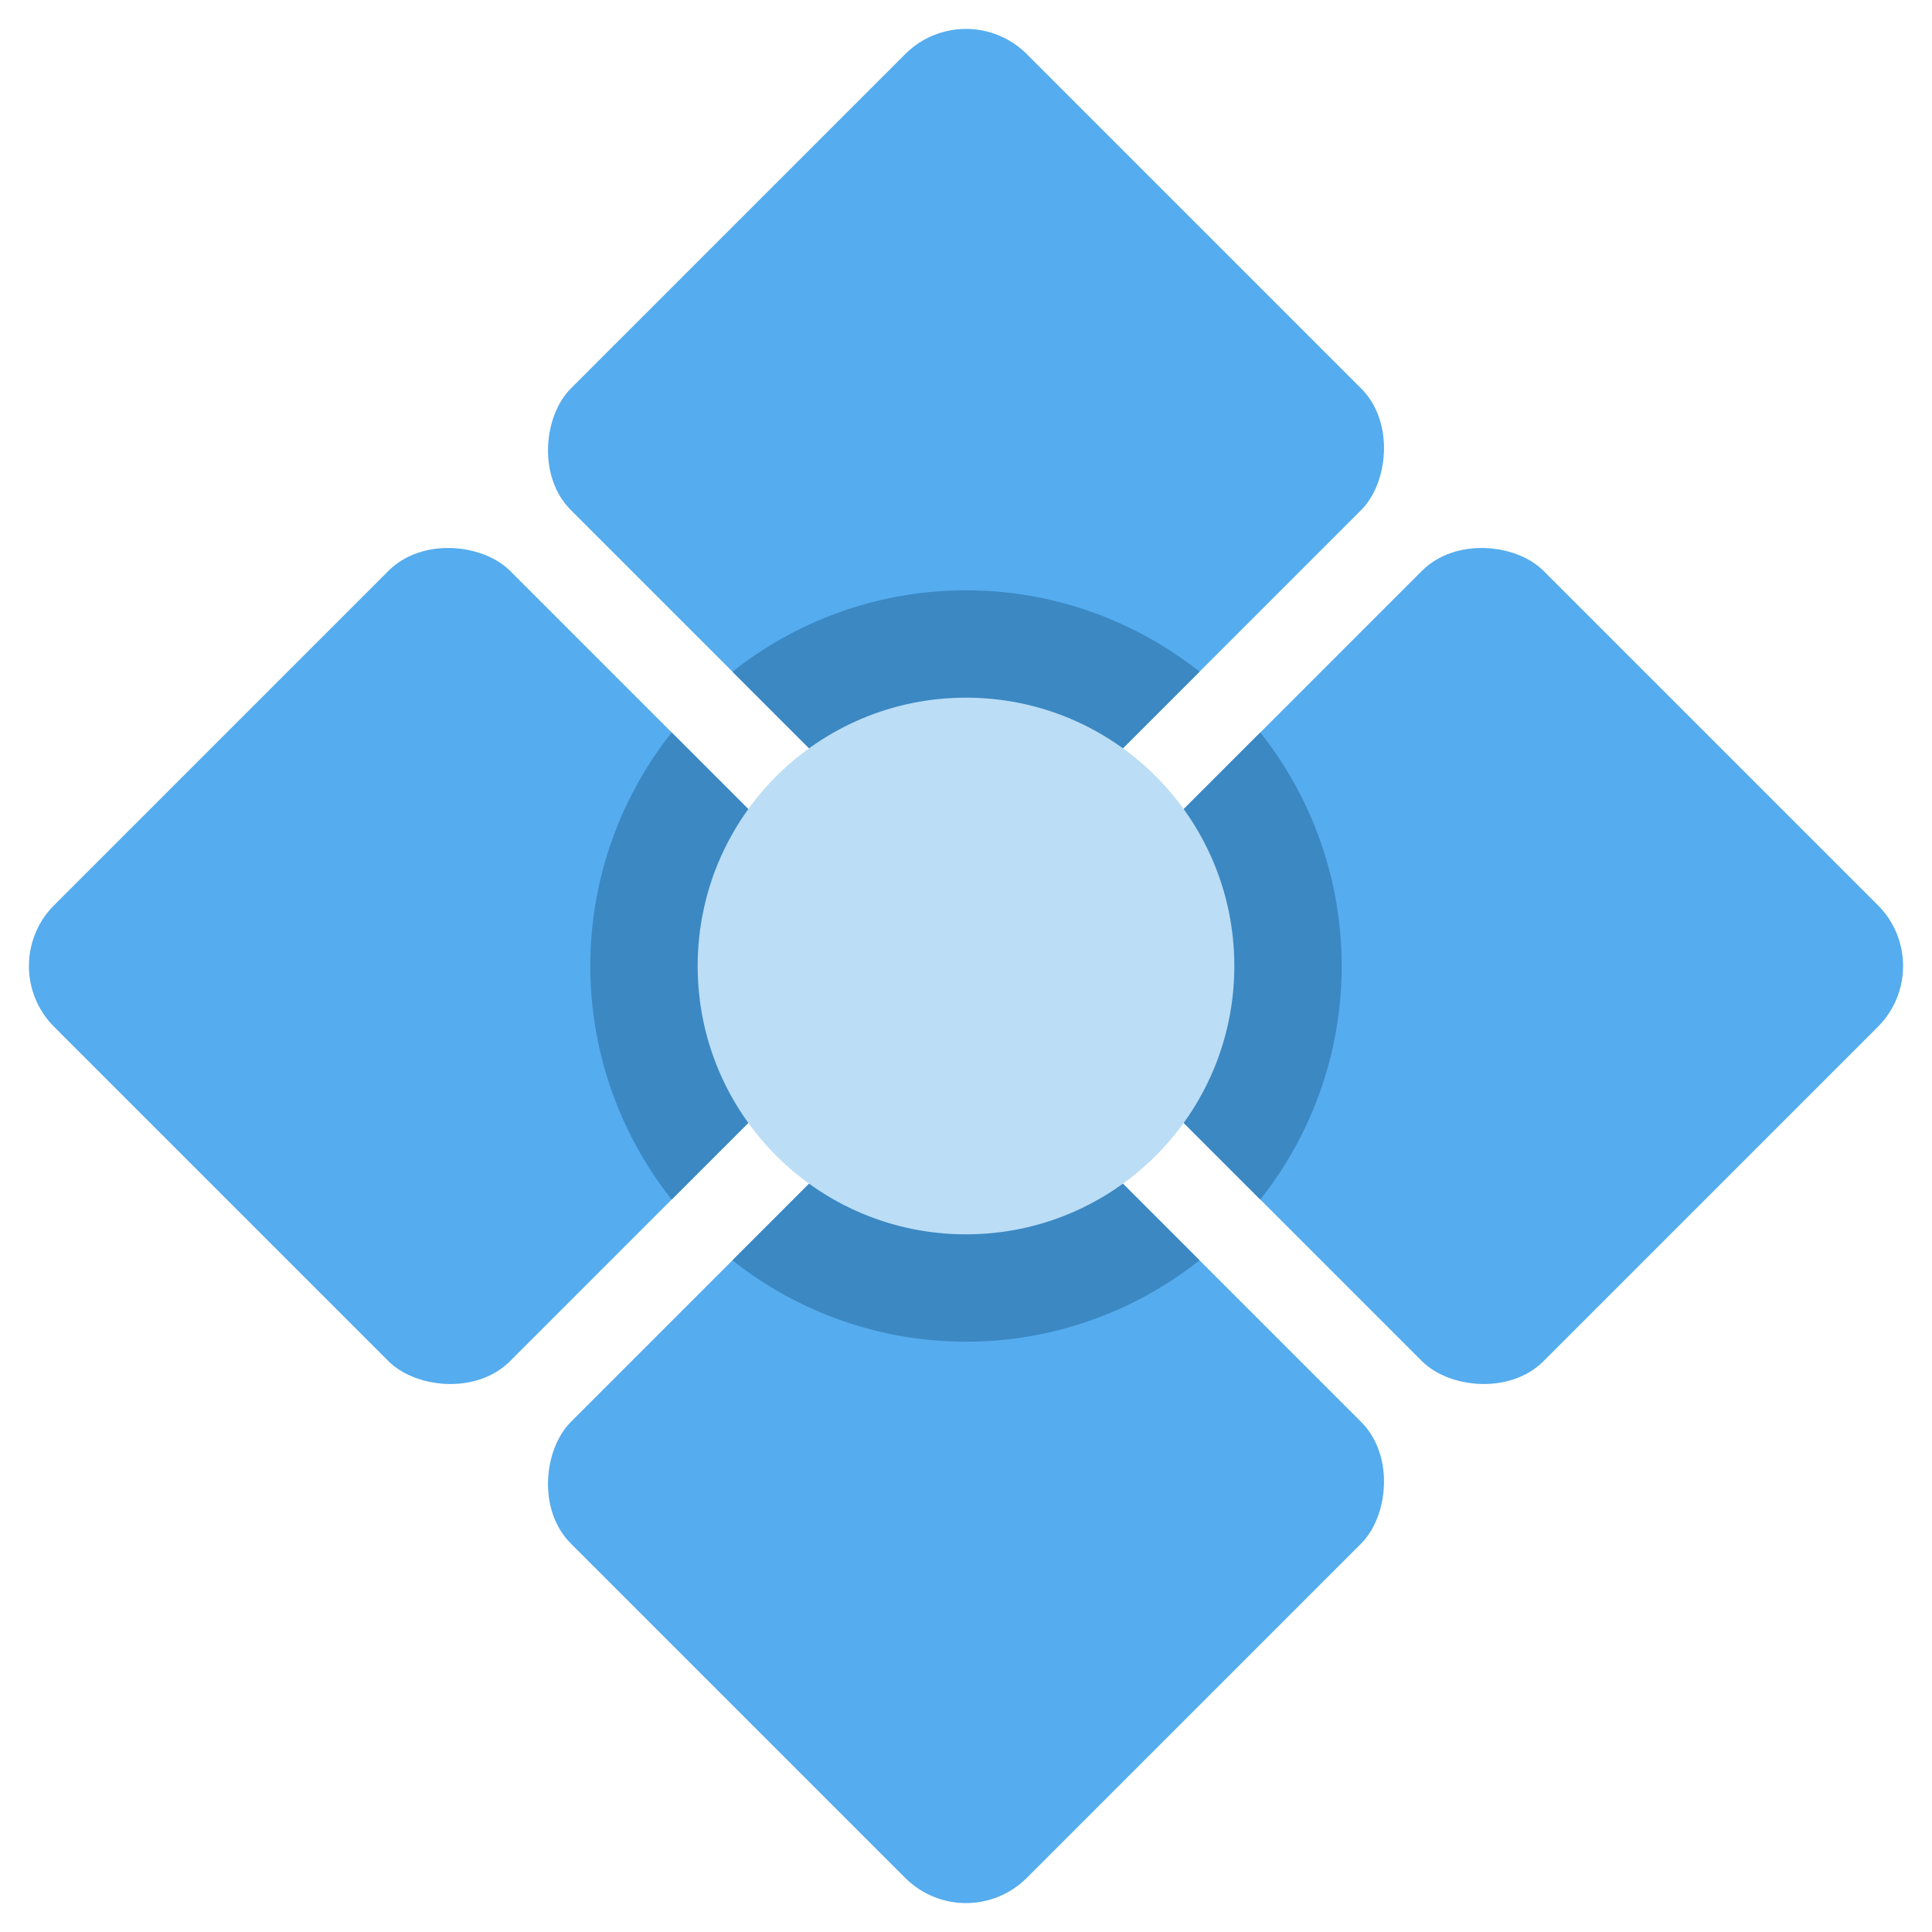 <svg xmlns="http://www.w3.org/2000/svg" viewBox="0 0 36 36">
	<g transform="translate(18 18) scale(0.801) rotate(45)">
		<rect x="1" y="1" width="15" height="15" rx="2" fill="#55ACEE"/>
		<rect x="1" y="1" width="15" height="15" rx="2" fill="#55ACEE" transform="rotate(90)"/>
		<rect x="1" y="1" width="15" height="15" rx="2" fill="#55ACEE" transform="rotate(180)"/>
		<rect x="1" y="1" width="15" height="15" rx="2" fill="#55ACEE" transform="rotate(-90)"/>
		<!-- this should be a circle with radius 7 and clip path set to those rectangles, but clipPath sucks and it's not worth it. -->
		<path d="M 8.682,1 A 8.739,8.739 0 01 1,8.682 L 1,1 Z" fill="#3B88C3"/>
		<path d="M 8.682,1 A 8.739,8.739 0 01 1,8.682 L 1,1 Z" fill="#3B88C3" transform="rotate(90)"/>
		<path d="M 8.682,1 A 8.739,8.739 0 01 1,8.682 L 1,1 Z" fill="#3B88C3" transform="rotate(180)"/>
		<path d="M 8.682,1 A 8.739,8.739 0 01 1,8.682 L 1,1 Z" fill="#3B88C3" transform="rotate(-90)"/>
	</g>
	<circle fill="#BBDDF5" cx="18" cy="18" r="5"/>
</svg>
